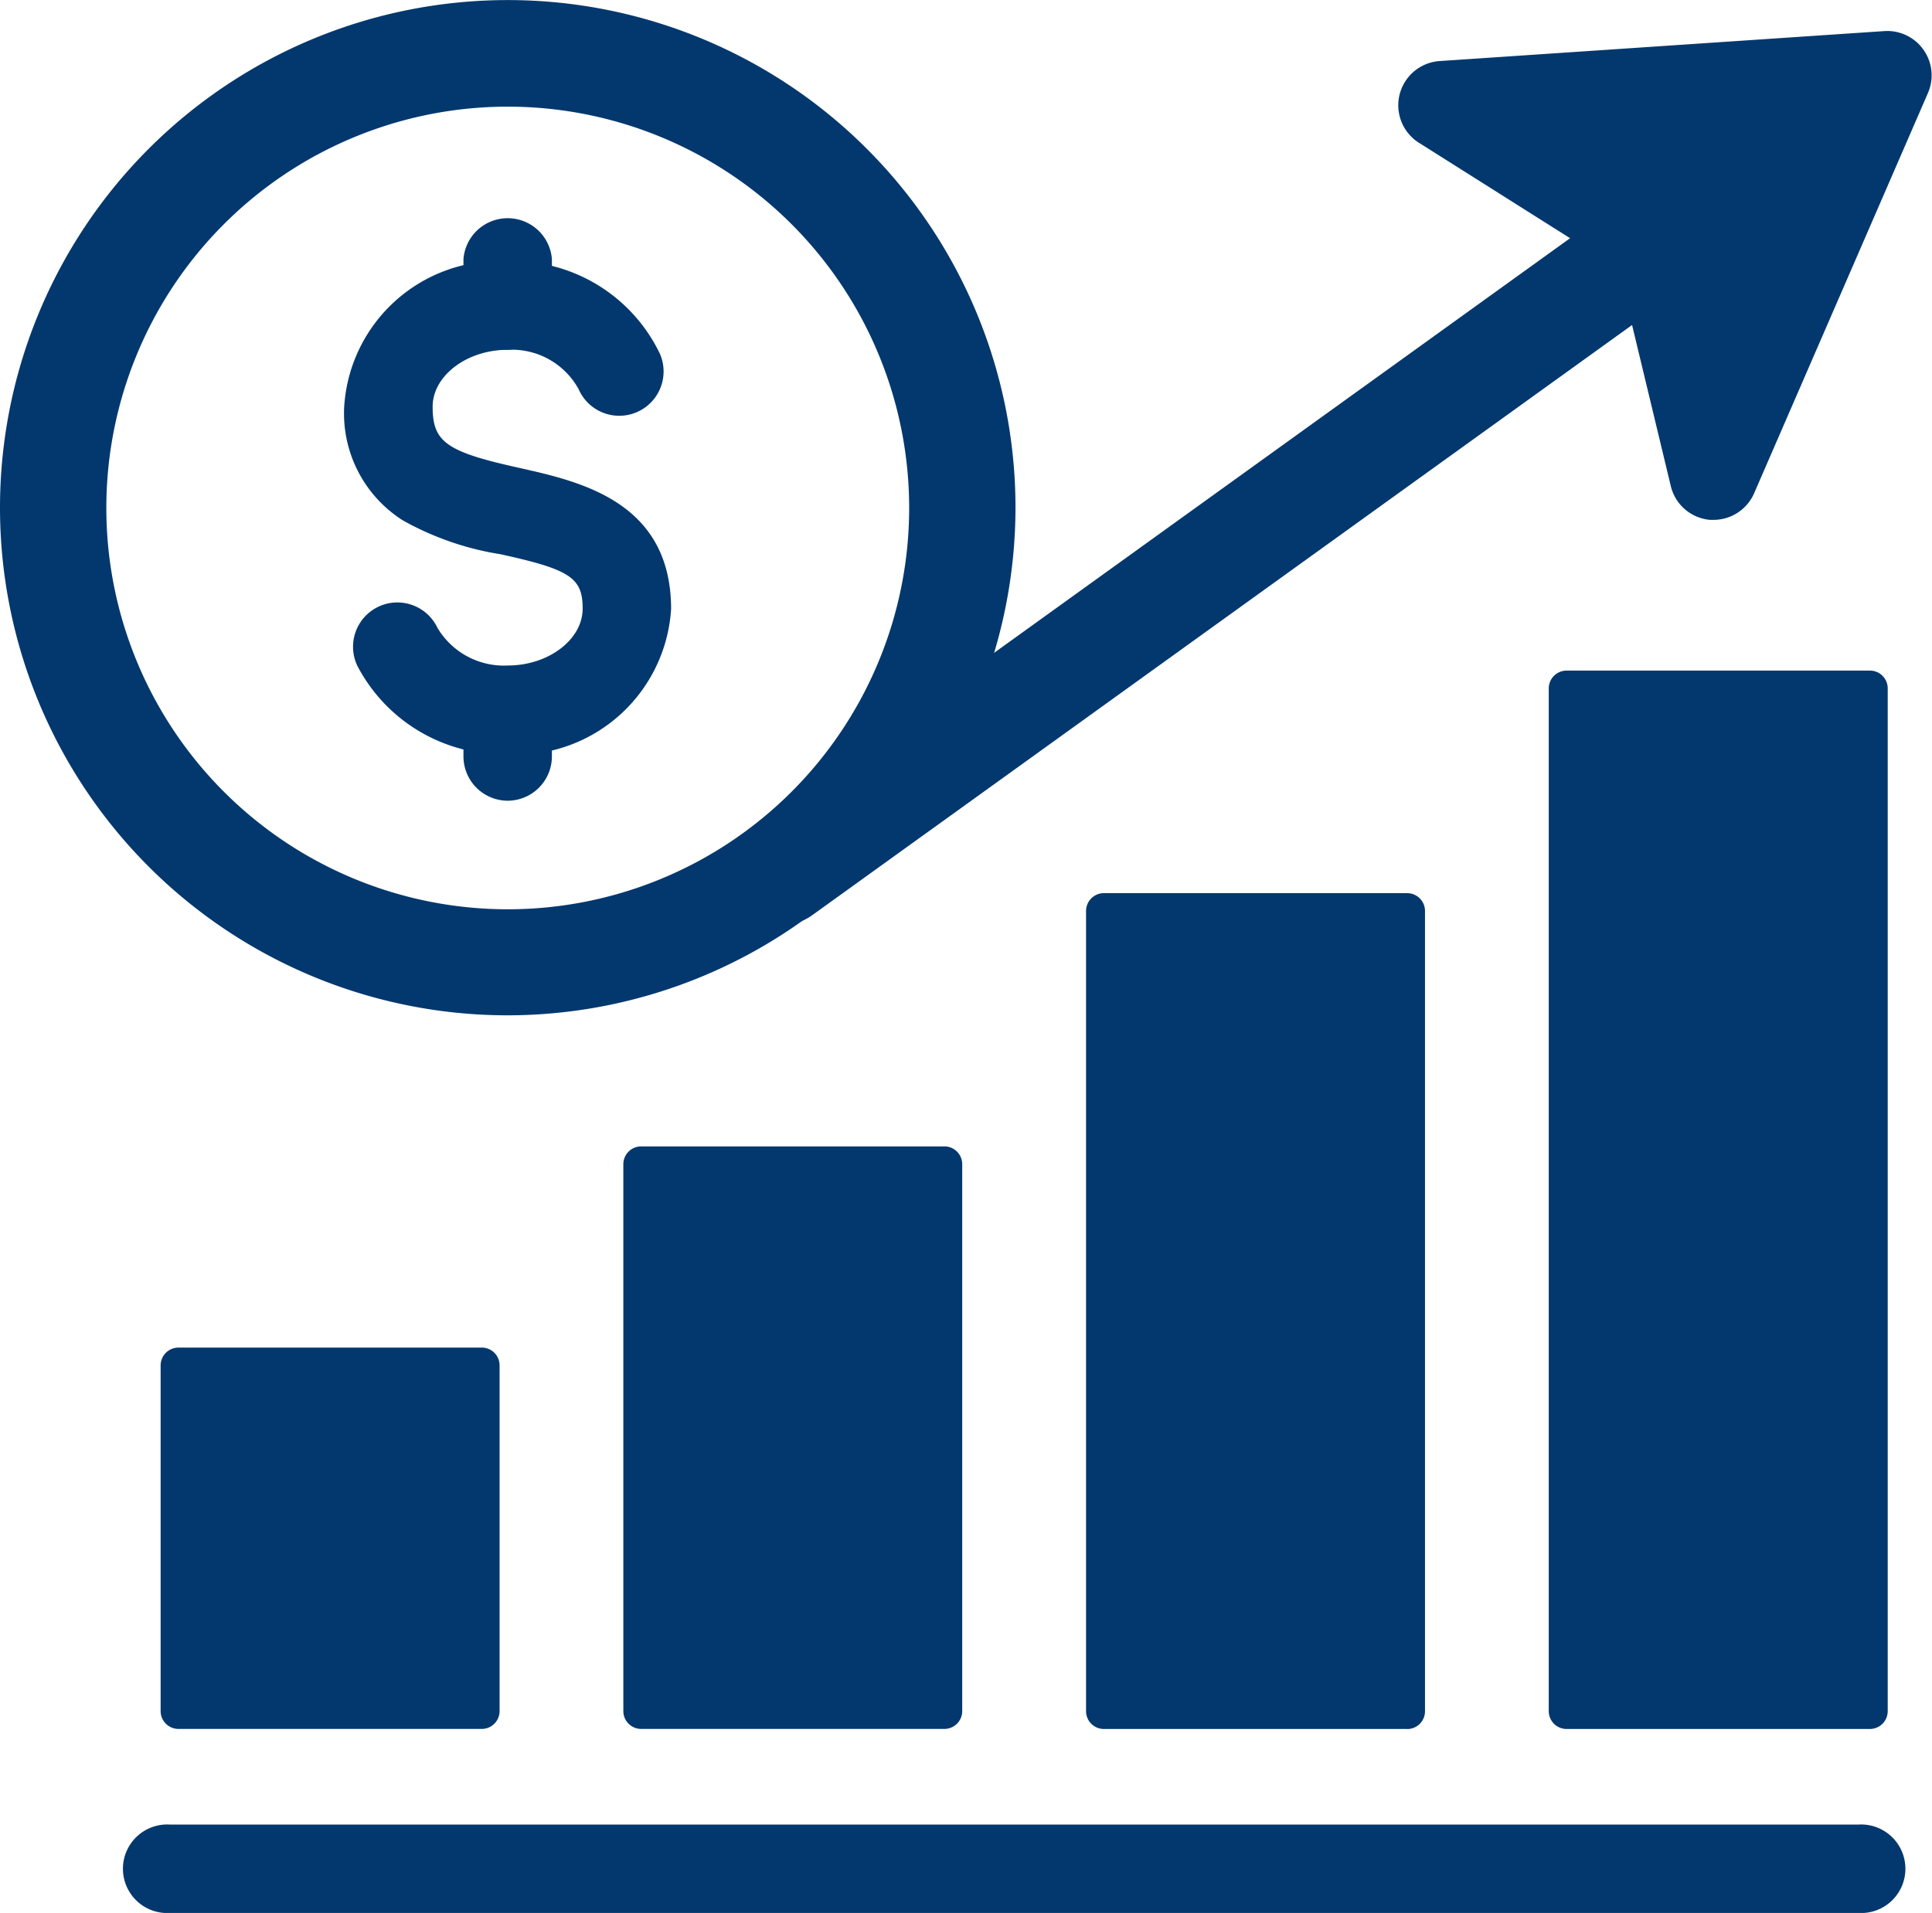 <svg id="Grupo_1072425" data-name="Grupo 1072425" xmlns="http://www.w3.org/2000/svg" xmlns:xlink="http://www.w3.org/1999/xlink" width="28.397" height="28.124" viewBox="0 0 28.397 28.124">
  <defs>
    <clipPath id="clip-path">
      <rect id="Rectángulo_377800" data-name="Rectángulo 377800" width="28.397" height="28.124" fill="#03386e"/>
    </clipPath>
  </defs>
  <g id="Grupo_1072424" data-name="Grupo 1072424" clip-path="url(#clip-path)">
    <path id="Trazado_609423" data-name="Trazado 609423" d="M54.72,427.217H29.895a.651.651,0,1,1,0-1.3H54.72a.651.651,0,1,1,0,1.3" transform="translate(-27.401 -399.093)" fill="#03386e"/>
    <path id="Trazado_609424" data-name="Trazado 609424" d="M366.22,172.112h-4.458a.262.262,0,0,1-.262-.262V156.814a.262.262,0,0,1,.262-.262h4.458a.261.261,0,0,1,.262.262V171.85a.262.262,0,0,1-.262.262" transform="translate(-338.736 -146.693)" fill="#03386e"/>
    <path id="Trazado_609425" data-name="Trazado 609425" d="M258.219,220.8h-4.458a.262.262,0,0,1-.262-.262V208.774a.262.262,0,0,1,.262-.262h4.458a.262.262,0,0,1,.262.262v11.765a.262.262,0,0,1-.262.262" transform="translate(-237.536 -195.381)" fill="#03386e"/>
    <path id="Trazado_609426" data-name="Trazado 609426" d="M150.217,276.221H145.76a.262.262,0,0,1-.262-.262v-8.04a.262.262,0,0,1,.262-.262h4.458a.262.262,0,0,1,.261.262v8.04a.262.262,0,0,1-.261.262" transform="translate(-136.336 -250.803)" fill="#03386e"/>
    <path id="Trazado_609427" data-name="Trazado 609427" d="M42.216,320.231H37.759a.262.262,0,0,1-.262-.262v-5.082a.262.262,0,0,1,.262-.262h4.458a.261.261,0,0,1,.262.262v5.082a.262.262,0,0,1-.262.262" transform="translate(-35.136 -294.813)" fill="#03386e"/>
    <path id="Trazado_609428" data-name="Trazado 609428" d="M82.754,68.186a2.423,2.423,0,0,1-2.211-1.3.651.651,0,0,1,1.175-.563,1.136,1.136,0,0,0,1.036.557c.6,0,1.1-.383,1.1-.836s-.181-.575-1.209-.8a4.3,4.3,0,0,1-1.438-.5,1.862,1.862,0,0,1-.858-1.669,2.285,2.285,0,0,1,2.4-2.139,2.4,2.4,0,0,1,2.24,1.36.651.651,0,1,1-1.194.522,1.119,1.119,0,0,0-1.046-.579c-.6,0-1.1.383-1.1.836,0,.52.2.663,1.275.9.888.2,2.23.494,2.23,2.075a2.285,2.285,0,0,1-2.4,2.139" transform="translate(-75.29 -57.096)" fill="#03386e"/>
    <path id="Trazado_609429" data-name="Trazado 609429" d="M108.825,157.4a.652.652,0,0,1-.652-.652v-.68a.652.652,0,0,1,1.3,0v.68a.652.652,0,0,1-.652.652" transform="translate(-101.361 -145.628)" fill="#03386e"/>
    <path id="Trazado_609430" data-name="Trazado 609430" d="M108.825,52.124a.652.652,0,0,1-.652-.652v-.68a.652.652,0,0,1,1.3,0v.68a.652.652,0,0,1-.652.652" transform="translate(-101.361 -46.983)" fill="#03386e"/>
    <path id="Trazado_609431" data-name="Trazado 609431" d="M7.463,14.926a7.463,7.463,0,1,1,7.463-7.464,7.472,7.472,0,0,1-7.463,7.464m0-13.359a5.9,5.9,0,1,0,5.9,5.9,5.9,5.9,0,0,0-5.9-5.9" transform="translate(0 0.001)" fill="#03386e"/>
    <path id="Trazado_609432" data-name="Trazado 609432" d="M170.684,22.808a.784.784,0,0,1-.459-1.42L186.078,9.973a.784.784,0,0,1,.916,1.272l-2.424,1.746L171.142,22.66a.781.781,0,0,1-.457.148" transform="translate(-159.201 -9.207)" fill="#03386e"/>
    <path id="Trazado_609433" data-name="Trazado 609433" d="M330.988,14.425l-.057,0a.651.651,0,0,1-.577-.5l-.767-3.191-2.936-1.854a.652.652,0,0,1,.3-1.2l6.543-.441a.652.652,0,0,1,.641.909l-2.555,5.885a.652.652,0,0,1-.6.392m.233-4.651h-.714a.651.651,0,0,1,.286.4l.793-.4.933-1.163Z" transform="translate(-305.797 -6.782)" fill="#03386e"/>
  </g>
</svg>

